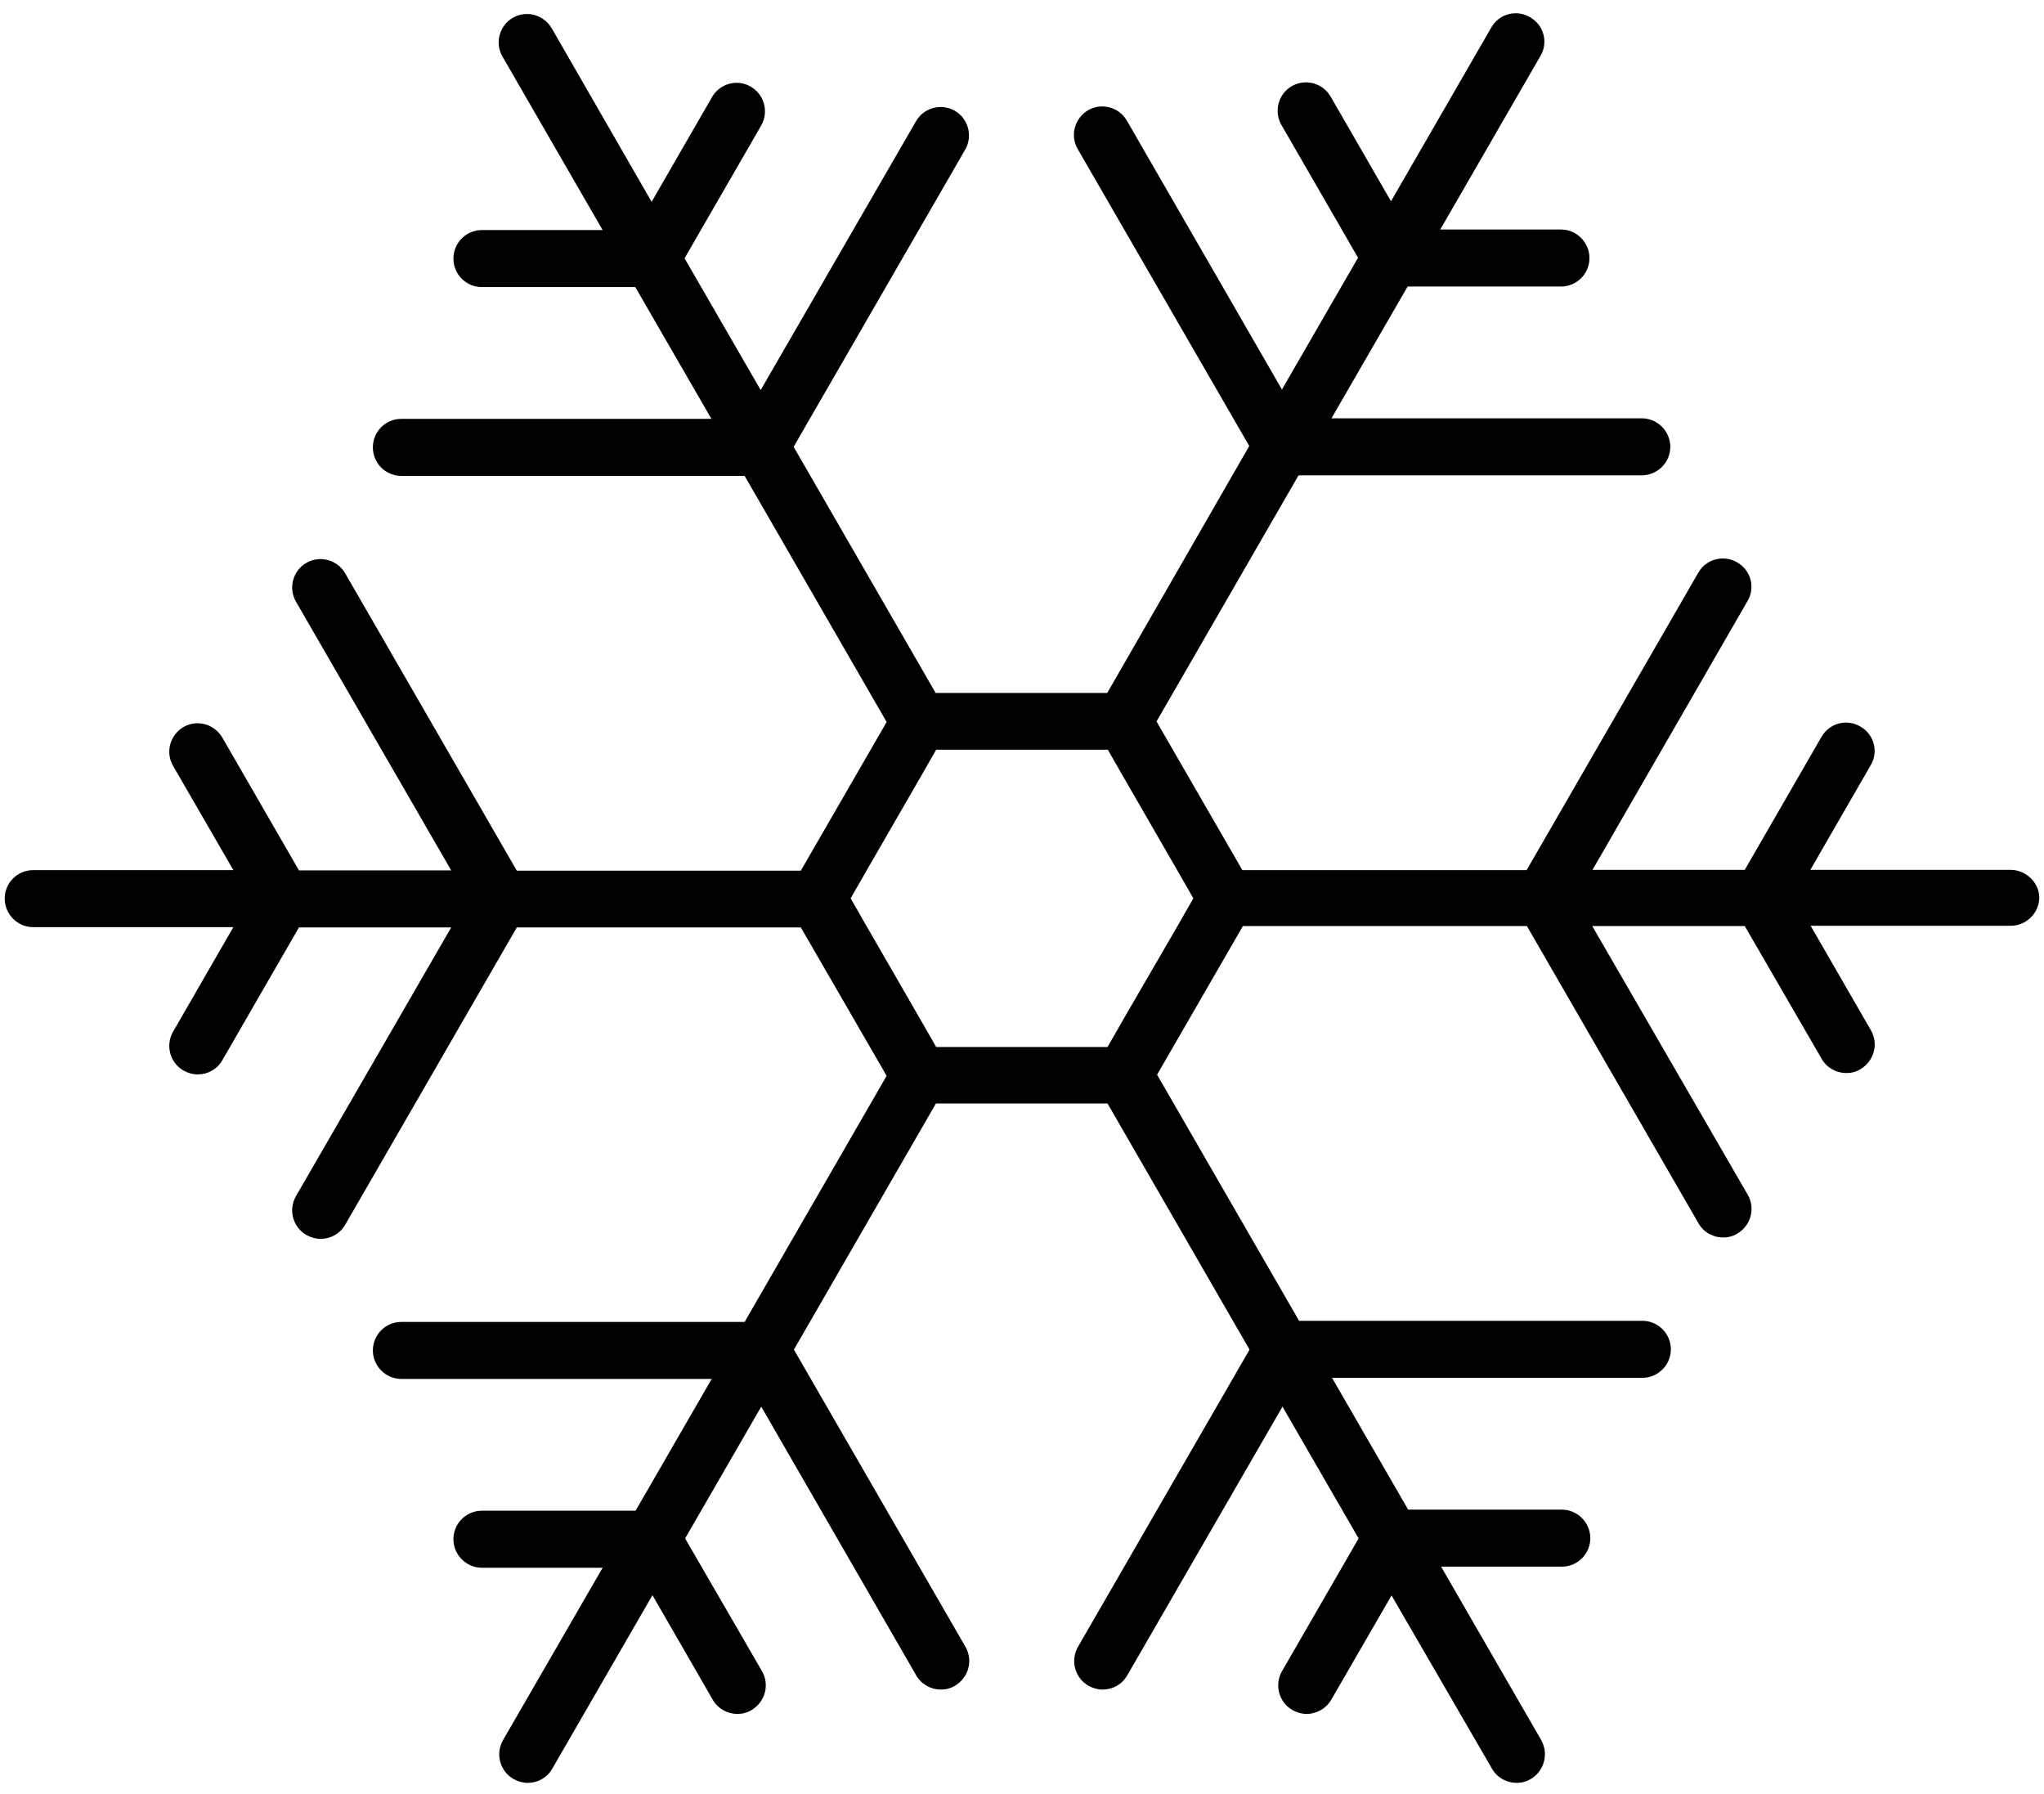 <?xml version="1.0" encoding="utf-8"?>
<!-- Generator: Adobe Illustrator 17.0.0, SVG Export Plug-In . SVG Version: 6.00 Build 0)  -->
<!DOCTYPE svg PUBLIC "-//W3C//DTD SVG 1.1//EN" "http://www.w3.org/Graphics/SVG/1.1/DTD/svg11.dtd">
<svg version="1.1" id="Capa_1" xmlns="http://www.w3.org/2000/svg" xmlns:xlink="http://www.w3.org/1999/xlink" x="0px" y="0px"
	 width="738.4px" height="648px" viewBox="0 -658.6 738.4 648" enable-background="new 0 -658.6 738.4 648" xml:space="preserve">
<g>
	<path d="M726.3-344.4h-72.3l21.8-37.8c2.9-4.9,1.2-11.2-3.8-14c-5-2.9-11.2-1.1-14,3.8l-27.7,48h-55l56-97.1
		c2.9-4.9,1.2-11.2-3.8-14c-4.9-2.8-11.2-1.2-14,3.8l-62,107.4H448.8l-31-53.7l51.3-88.9h124c5.6,0,10.3-4.6,10.3-10.3
		c0-5.6-4.6-10.3-10.3-10.3H481l27.5-47.6l55.4,0c5.7,0,10.3-4.6,10.3-10.3c0-5.6-4.6-10.3-10.3-10.3l-43.6,0l36.2-62.7
		c2.9-4.9,1.2-11.2-3.8-14c-4.9-2.9-11.2-1.2-14,3.8l-36.2,62.7l-21.8-37.8c-2.8-4.9-9.1-6.6-14-3.8s-6.6,9.1-3.8,14l27.7,48
		l-27.5,47.6l-56-97.1c-2.8-4.9-9.1-6.6-14-3.8c-4.9,2.9-6.6,9.1-3.8,14l62,107.3L400-408.3h-62l-51.3-88.9l62-107.4
		c2.8-4.9,1.1-11.2-3.8-14c-4.9-2.8-11.2-1.1-14,3.8l-56.1,97.1l-27.5-47.6l27.7-48c2.8-4.9,1.1-11.2-3.8-14
		c-4.9-2.9-11.2-1.1-14,3.8l-21.8,37.8l-36.1-62.7c-2.9-4.9-9.1-6.6-14-3.8c-4.9,2.8-6.6,9.1-3.8,14l36.2,62.7h-43.6
		c-5.7,0-10.3,4.6-10.3,10.3c0,5.7,4.6,10.3,10.3,10.3h55.4l27.5,47.6H145c-5.7,0-10.3,4.6-10.3,10.3c0,5.7,4.6,10.3,10.3,10.3h124
		l51.3,88.9l-31,53.7H186.7l-62-107.4c-2.8-4.9-9.1-6.6-14-3.8c-4.9,2.8-6.6,9.1-3.8,14l56.1,97.1h-55l-27.7-48
		c-2.9-4.9-9.1-6.6-14-3.8c-4.9,2.9-6.6,9.1-3.8,14l21.8,37.7H12c-5.7,0-10.3,4.6-10.3,10.3c0,5.6,4.6,10.3,10.3,10.3h72.3
		l-21.8,37.8c-2.8,4.9-1.1,11.2,3.8,14c1.6,0.9,3.4,1.4,5.1,1.4c3.6,0,7-1.8,8.9-5.1l27.7-48h55l-56.1,97.1
		c-2.8,4.9-1.1,11.2,3.8,14c1.6,0.9,3.4,1.4,5.1,1.4c3.6,0,7-1.8,8.9-5.1l62-107.4h102.6l31,53.6l-51.3,88.9h-124
		c-5.7,0-10.3,4.6-10.3,10.3c0,5.6,4.6,10.3,10.3,10.3h112.1l-27.5,47.6h-55.5c-5.7,0-10.3,4.6-10.3,10.3c0,5.6,4.6,10.3,10.3,10.3
		h43.6L181.7-30c-2.8,4.9-1.1,11.2,3.8,14c1.6,0.9,3.4,1.4,5.1,1.4c3.6,0,7-1.8,8.9-5.1l36.2-62.7l21.8,37.8
		c1.9,3.3,5.4,5.1,8.9,5.1c1.7,0,3.5-0.4,5.1-1.4c4.9-2.9,6.6-9.1,3.8-14l-27.8-48l27.5-47.6L331-53.4c1.9,3.3,5.4,5.1,8.9,5.1
		c1.7,0,3.5-0.4,5.1-1.4c4.9-2.9,6.6-9.1,3.8-14l-62-107.4l51.3-88.9h62l51.3,88.9l-62,107.4c-2.8,4.9-1.1,11.2,3.8,14
		c1.6,0.9,3.4,1.4,5.1,1.4c3.6,0,7-1.8,8.9-5.1l56.1-97.1l27.5,47.6l-27.7,48c-2.8,4.9-1.1,11.2,3.8,14c1.6,0.9,3.4,1.4,5.1,1.4
		c3.6,0,7-1.9,8.9-5.1l21.8-37.7L539-19.7c1.9,3.3,5.4,5.1,8.9,5.1c1.7,0,3.5-0.4,5.1-1.4c4.9-2.9,6.5-9.1,3.8-14l-36.2-62.7h43.6
		c5.7,0,10.3-4.6,10.3-10.3c0-5.6-4.6-10.3-10.3-10.3h-55.5l-27.5-47.6l112.1,0c5.6,0,10.3-4.6,10.3-10.3s-4.6-10.3-10.3-10.3
		l-124,0l-51.3-88.9l31-53.7h102.6l62,107.4c1.9,3.3,5.3,5.1,8.9,5.1c1.7,0,3.5-0.4,5.1-1.4c4.9-2.9,6.6-9.1,3.8-14l-56.2-97.1h55.1
		l27.8,48c1.9,3.3,5.4,5.1,8.9,5.1c1.8,0,3.5-0.4,5.1-1.4c4.9-2.9,6.6-9.1,3.8-14l-21.8-37.8h72.3c5.6,0,10.3-4.6,10.3-10.3
		C736.6-339.8,731.9-344.4,726.3-344.4z M425.2-323.8L406-290.7l-5.9,10.3h-11.8H350h-11.8l-5.9-10.3l-19.1-33.1l-5.9-10.3l5.9-10.3
		l19.1-33.1l5.9-10.3H350h38.3h11.9l5.9,10.3l19.1,33.1l5.9,10.3L425.2-323.8z"/>
</g>
</svg>
